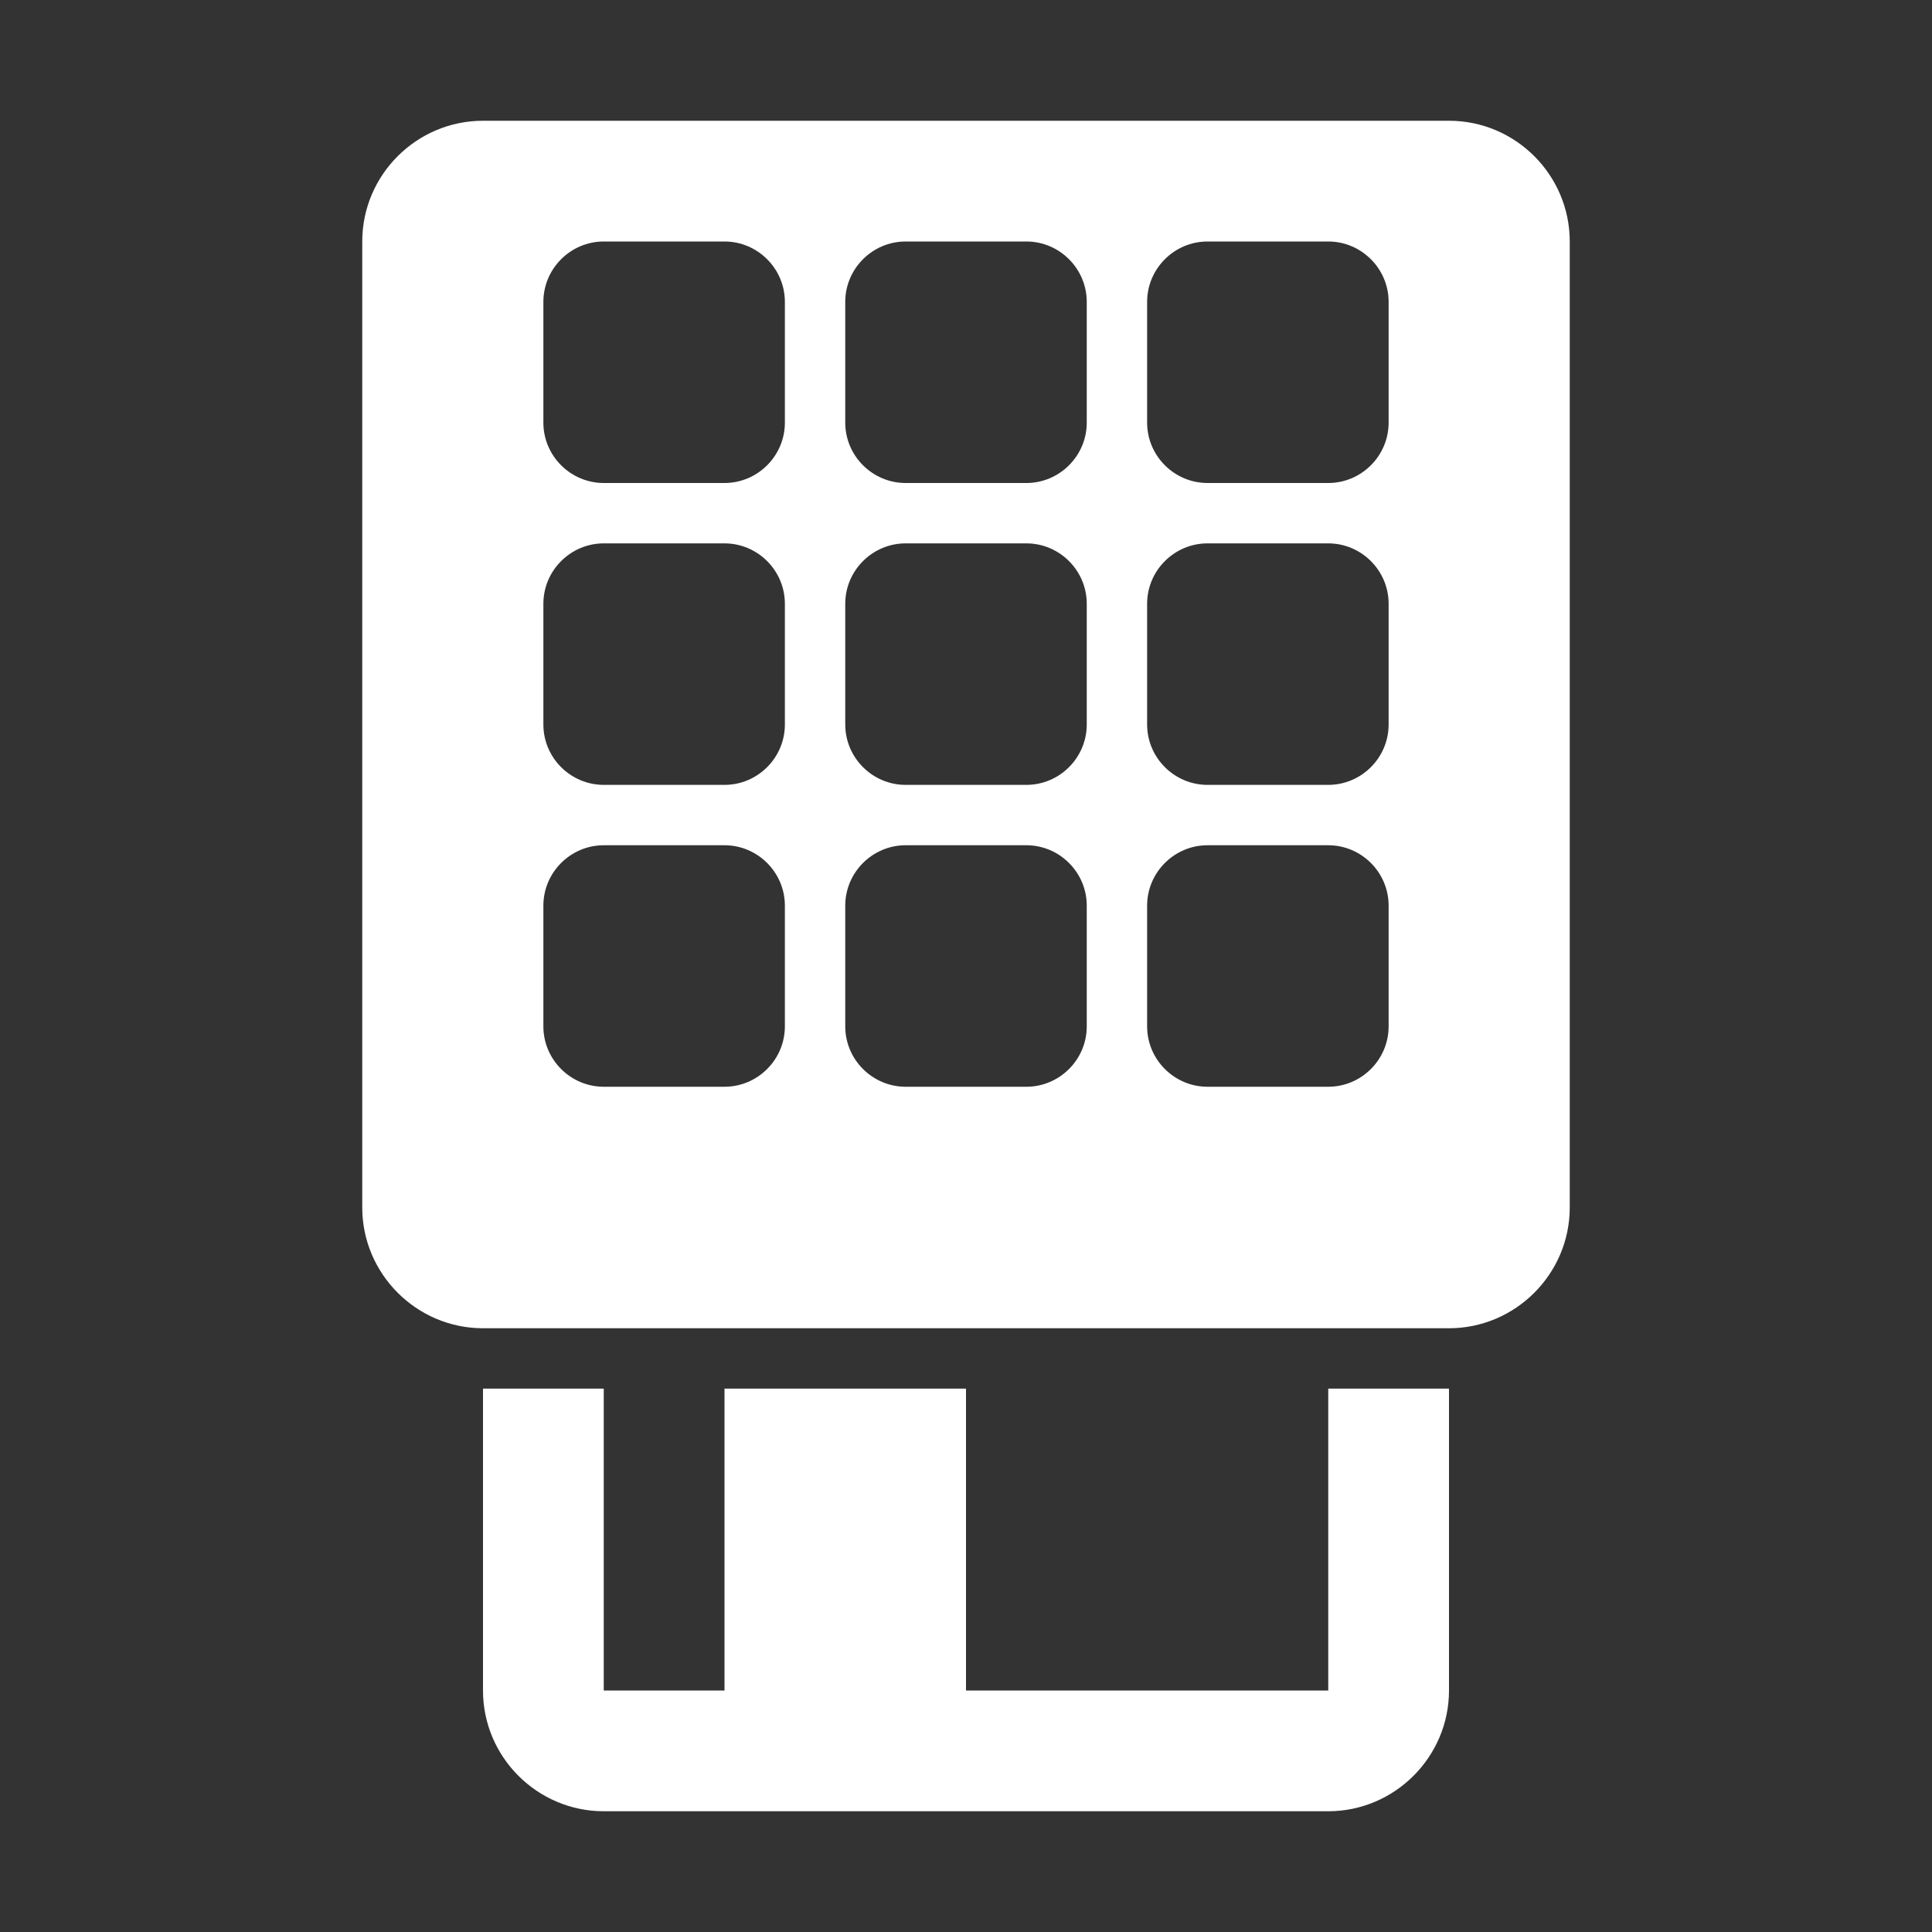 <?xml version="1.0" encoding="UTF-8"?>
<!DOCTYPE svg PUBLIC "-//W3C//DTD SVG 1.1//EN" "http://www.w3.org/Graphics/SVG/1.1/DTD/svg11.dtd">
<svg xmlns="http://www.w3.org/2000/svg" xml:space="preserve" width="1024px" height="1024px" shape-rendering="geometricPrecision" text-rendering="geometricPrecision" image-rendering="optimizeQuality" fill-rule="nonzero" clip-rule="evenodd" viewBox="0 0 10240 10240" xmlns:xlink="http://www.w3.org/1999/xlink">
	<rect x="0" y="0" width="10240" height="10240" fill="#333333" stroke="none"/>
	<title>card_terminal2 icon</title>
	<desc>card_terminal2 icon from the IconExperience.com O-Collection. Copyright by INCORS GmbH (www.incors.com).</desc>
	<path id="curve1" fill="#FFFFFF" d="M2560 7360l640 0 0 1600 640 0 0 -1600 1280 0 0 1600 1920 0 0 -1600 640 0 0 1600c0,352 -288,640 -640,640l-3840 0c-352,0 -640,-287 -640,-640l0 -1600z"/>
	<path id="curve0" fill="#FFFFFF" d="M2560 640l5120 0c353,0 640,288 640,640l0 5120c0,352 -288,640 -640,640l-5120 0c-352,0 -640,-288 -640,-640l0 -5120c0,-353 288,-640 640,-640zm640 640c-176,0 -320,144 -320,320l0 640c0,176 144,320 320,320l640 0c176,0 320,-144 320,-320l0 -640c0,-176 -144,-320 -320,-320l-640 0zm3200 3200c-176,0 -320,144 -320,320l0 640c0,176 144,320 320,320l640 0c176,0 320,-144 320,-320l0 -640c0,-176 -144,-320 -320,-320l-640 0zm-1600 0c-176,0 -320,144 -320,320l0 640c0,176 144,320 320,320l640 0c176,0 320,-144 320,-320l0 -640c0,-176 -144,-320 -320,-320l-640 0zm-1600 0c-176,0 -320,144 -320,320l0 640c0,176 144,320 320,320l640 0c176,0 320,-144 320,-320l0 -640c0,-176 -144,-320 -320,-320l-640 0zm3200 -1600c-176,0 -320,144 -320,320l0 640c0,176 144,320 320,320l640 0c176,0 320,-144 320,-320l0 -640c0,-176 -144,-320 -320,-320l-640 0zm-1600 0c-176,0 -320,144 -320,320l0 640c0,176 144,320 320,320l640 0c176,0 320,-144 320,-320l0 -640c0,-176 -144,-320 -320,-320l-640 0zm-1600 0c-176,0 -320,144 -320,320l0 640c0,176 144,320 320,320l640 0c176,0 320,-144 320,-320l0 -640c0,-176 -144,-320 -320,-320l-640 0zm3200 -1600c-176,0 -320,144 -320,320l0 640c0,176 144,320 320,320l640 0c176,0 320,-144 320,-320l0 -640c0,-176 -144,-320 -320,-320l-640 0zm-1600 0c-176,0 -320,144 -320,320l0 640c0,176 144,320 320,320l640 0c176,0 320,-144 320,-320l0 -640c0,-176 -144,-320 -320,-320l-640 0z"/>
</svg>
